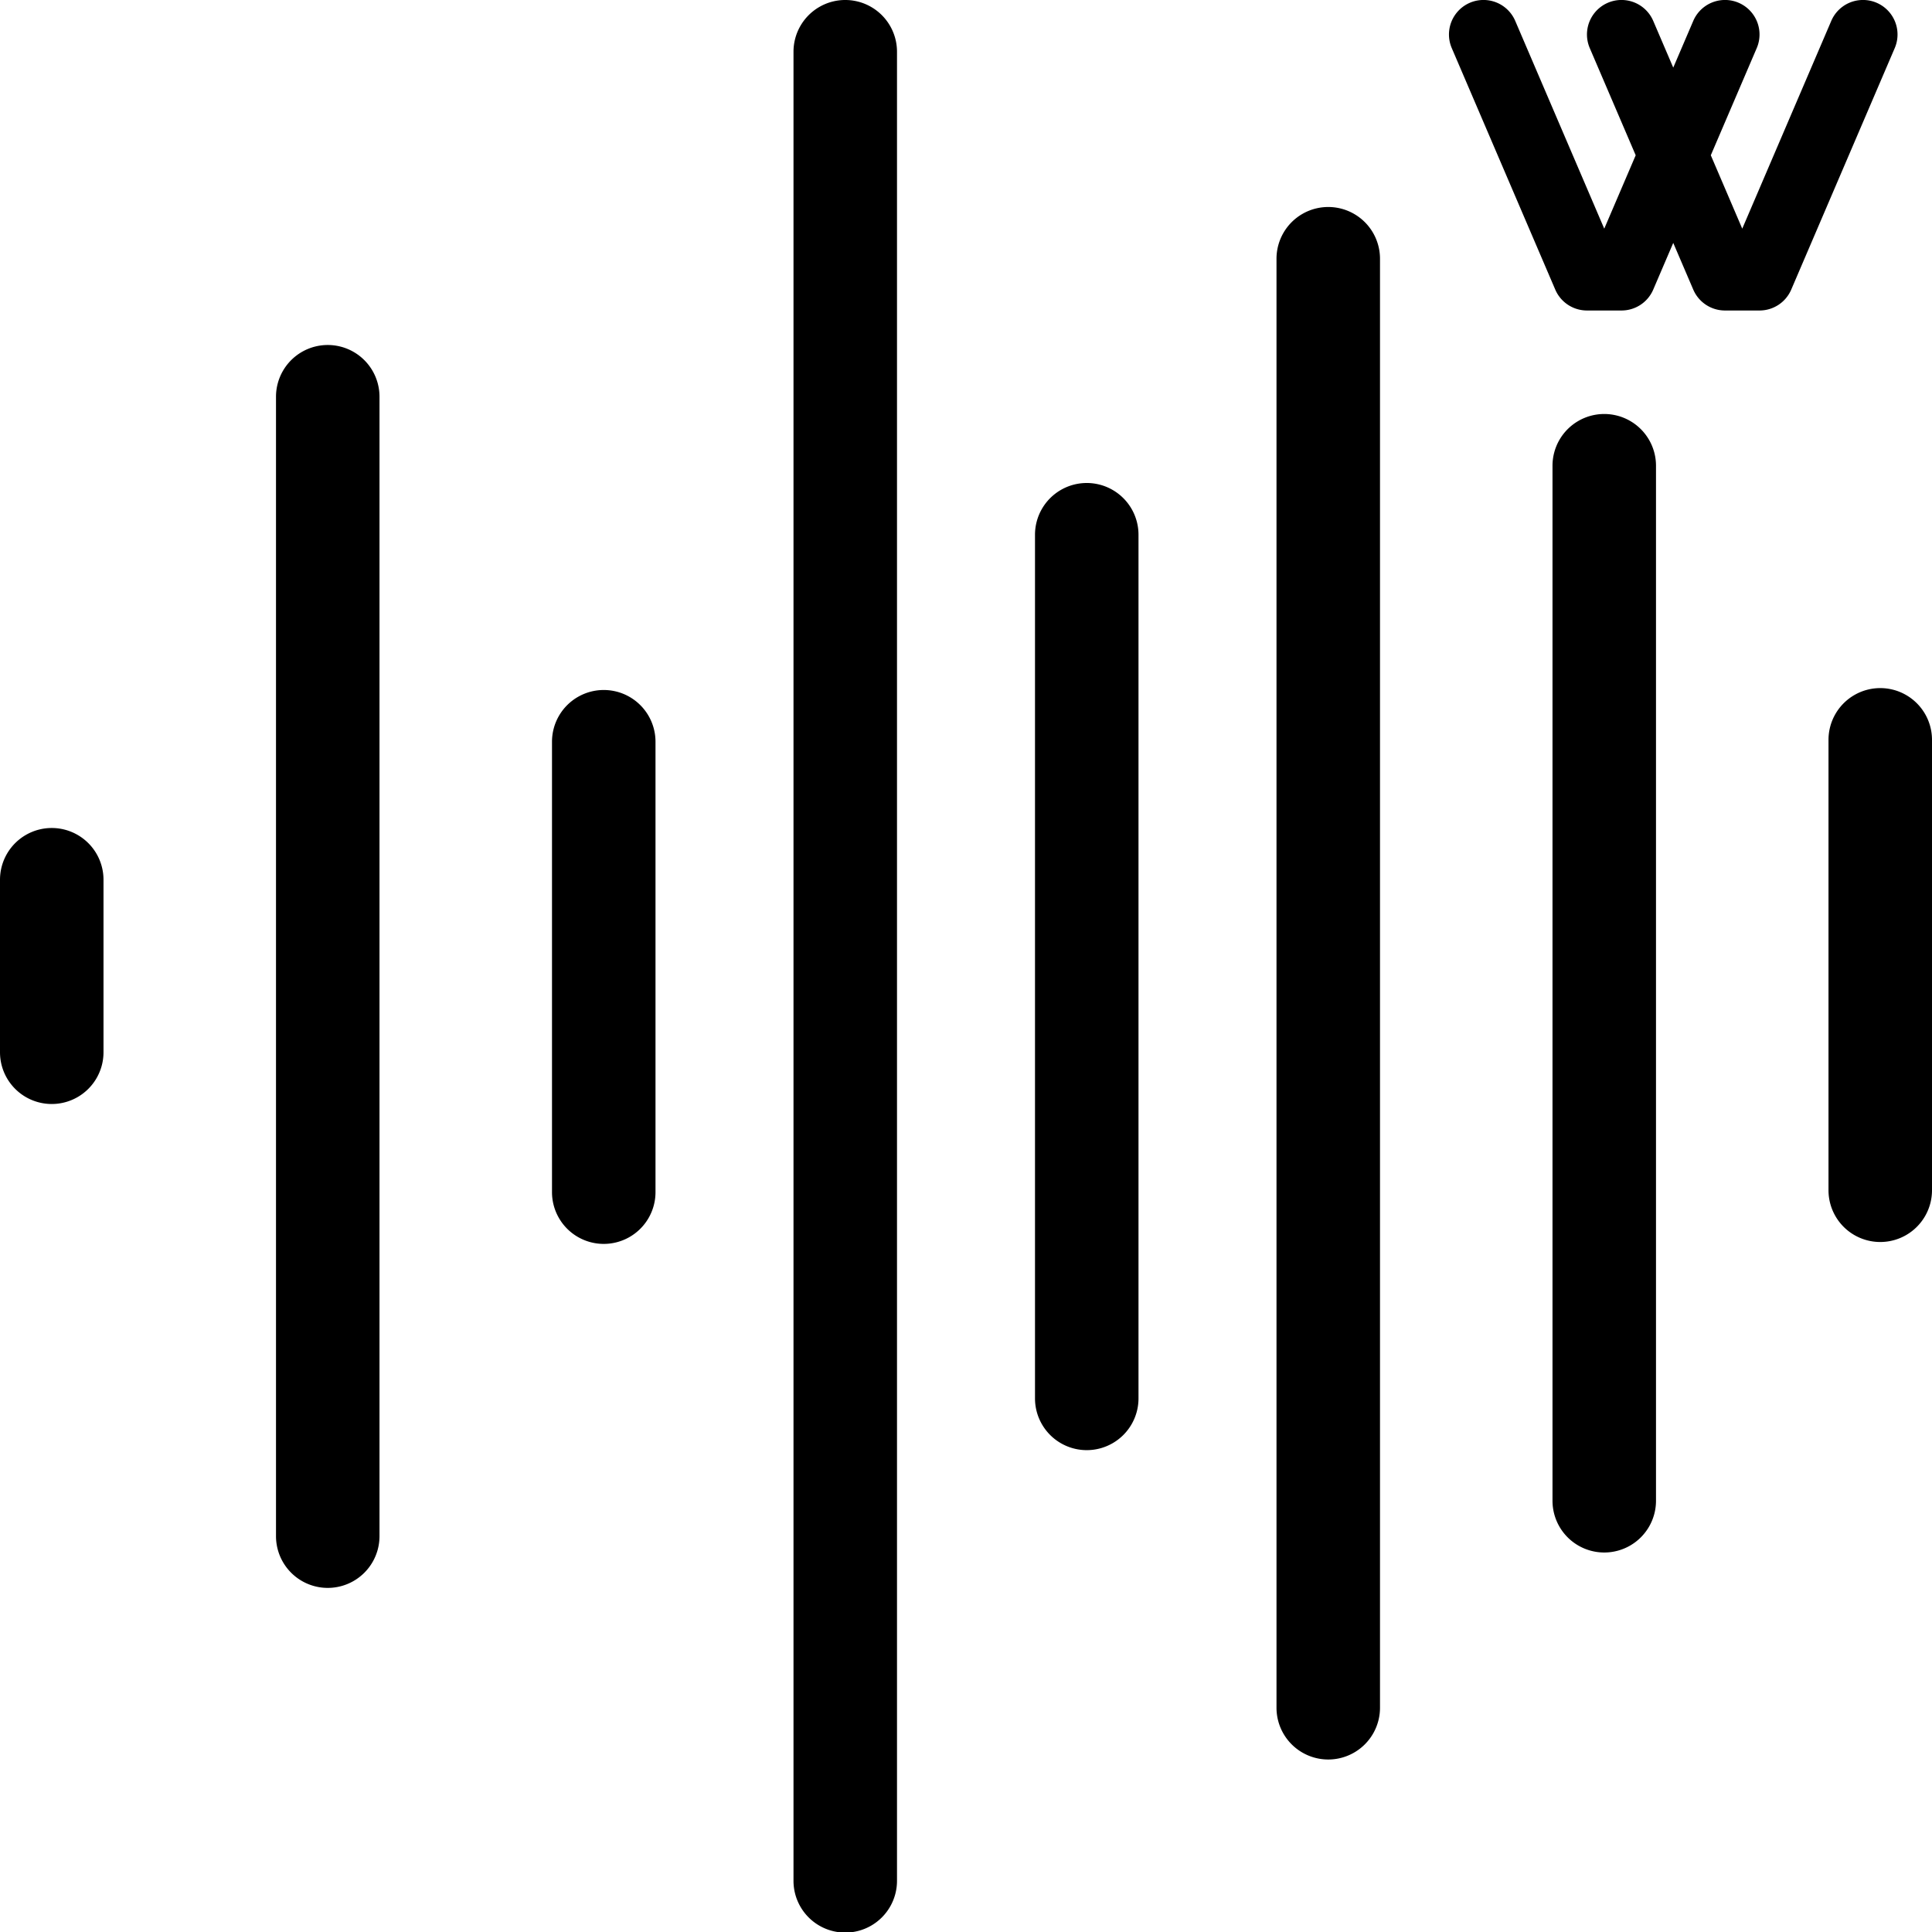 <svg xmlns="http://www.w3.org/2000/svg" width="56" height="56" viewBox="0 0 56 56"><title>White noise</title><g fill="none" fill-rule="evenodd"><path fill="currentColor" fill-rule="nonzero" d="M16 21.5a1.5 1.5 0 0 1 3 0v13.055a1.5 1.5 0 1 1-3 0V21.5zm7-20a1.5 1.5 0 0 1 3 0v53.017a1.5 1.5 0 0 1-3 0V1.5zm7 14a1.5 1.5 0 0 1 3 0v25.033a1.5 1.5 0 0 1-3 0V15.5zm7-8a1.5 1.5 0 0 1 3 0v42a1.5 1.5 0 0 1-3 0v-42zm8 6a1.5 1.5 0 0 1 3 0v30a1.5 1.5 0 0 1-3 0v-30zm8 7.945a1.5 1.5 0 1 1 3 0V34.5a1.5 1.5 0 0 1-3 0V21.445zM8 11.5a1.5 1.5 0 0 1 3 0v33.026a1.5 1.5 0 0 1-3 0V11.5zm-8 14a1.5 1.5 0 0 1 3 0v5a1.5 1.5 0 0 1-3 0v-5zM49.08.606a1 1 0 1 1 1.84.788l-3 7A1 1 0 0 1 47 9h-1a1 1 0 0 1-.92-.606l-3-7a1 1 0 1 1 1.84-.788l2.58 6.022L49.08.606zm1.42 6.022L53.08.606a1 1 0 1 1 1.84.788l-3 7A1 1 0 0 1 51 9h-1a1 1 0 0 1-.92-.606l-3-7a1 1 0 1 1 1.84-.788l2.58 6.022z"></path><path d="M0 0h56v56H0z"></path></g></svg>
